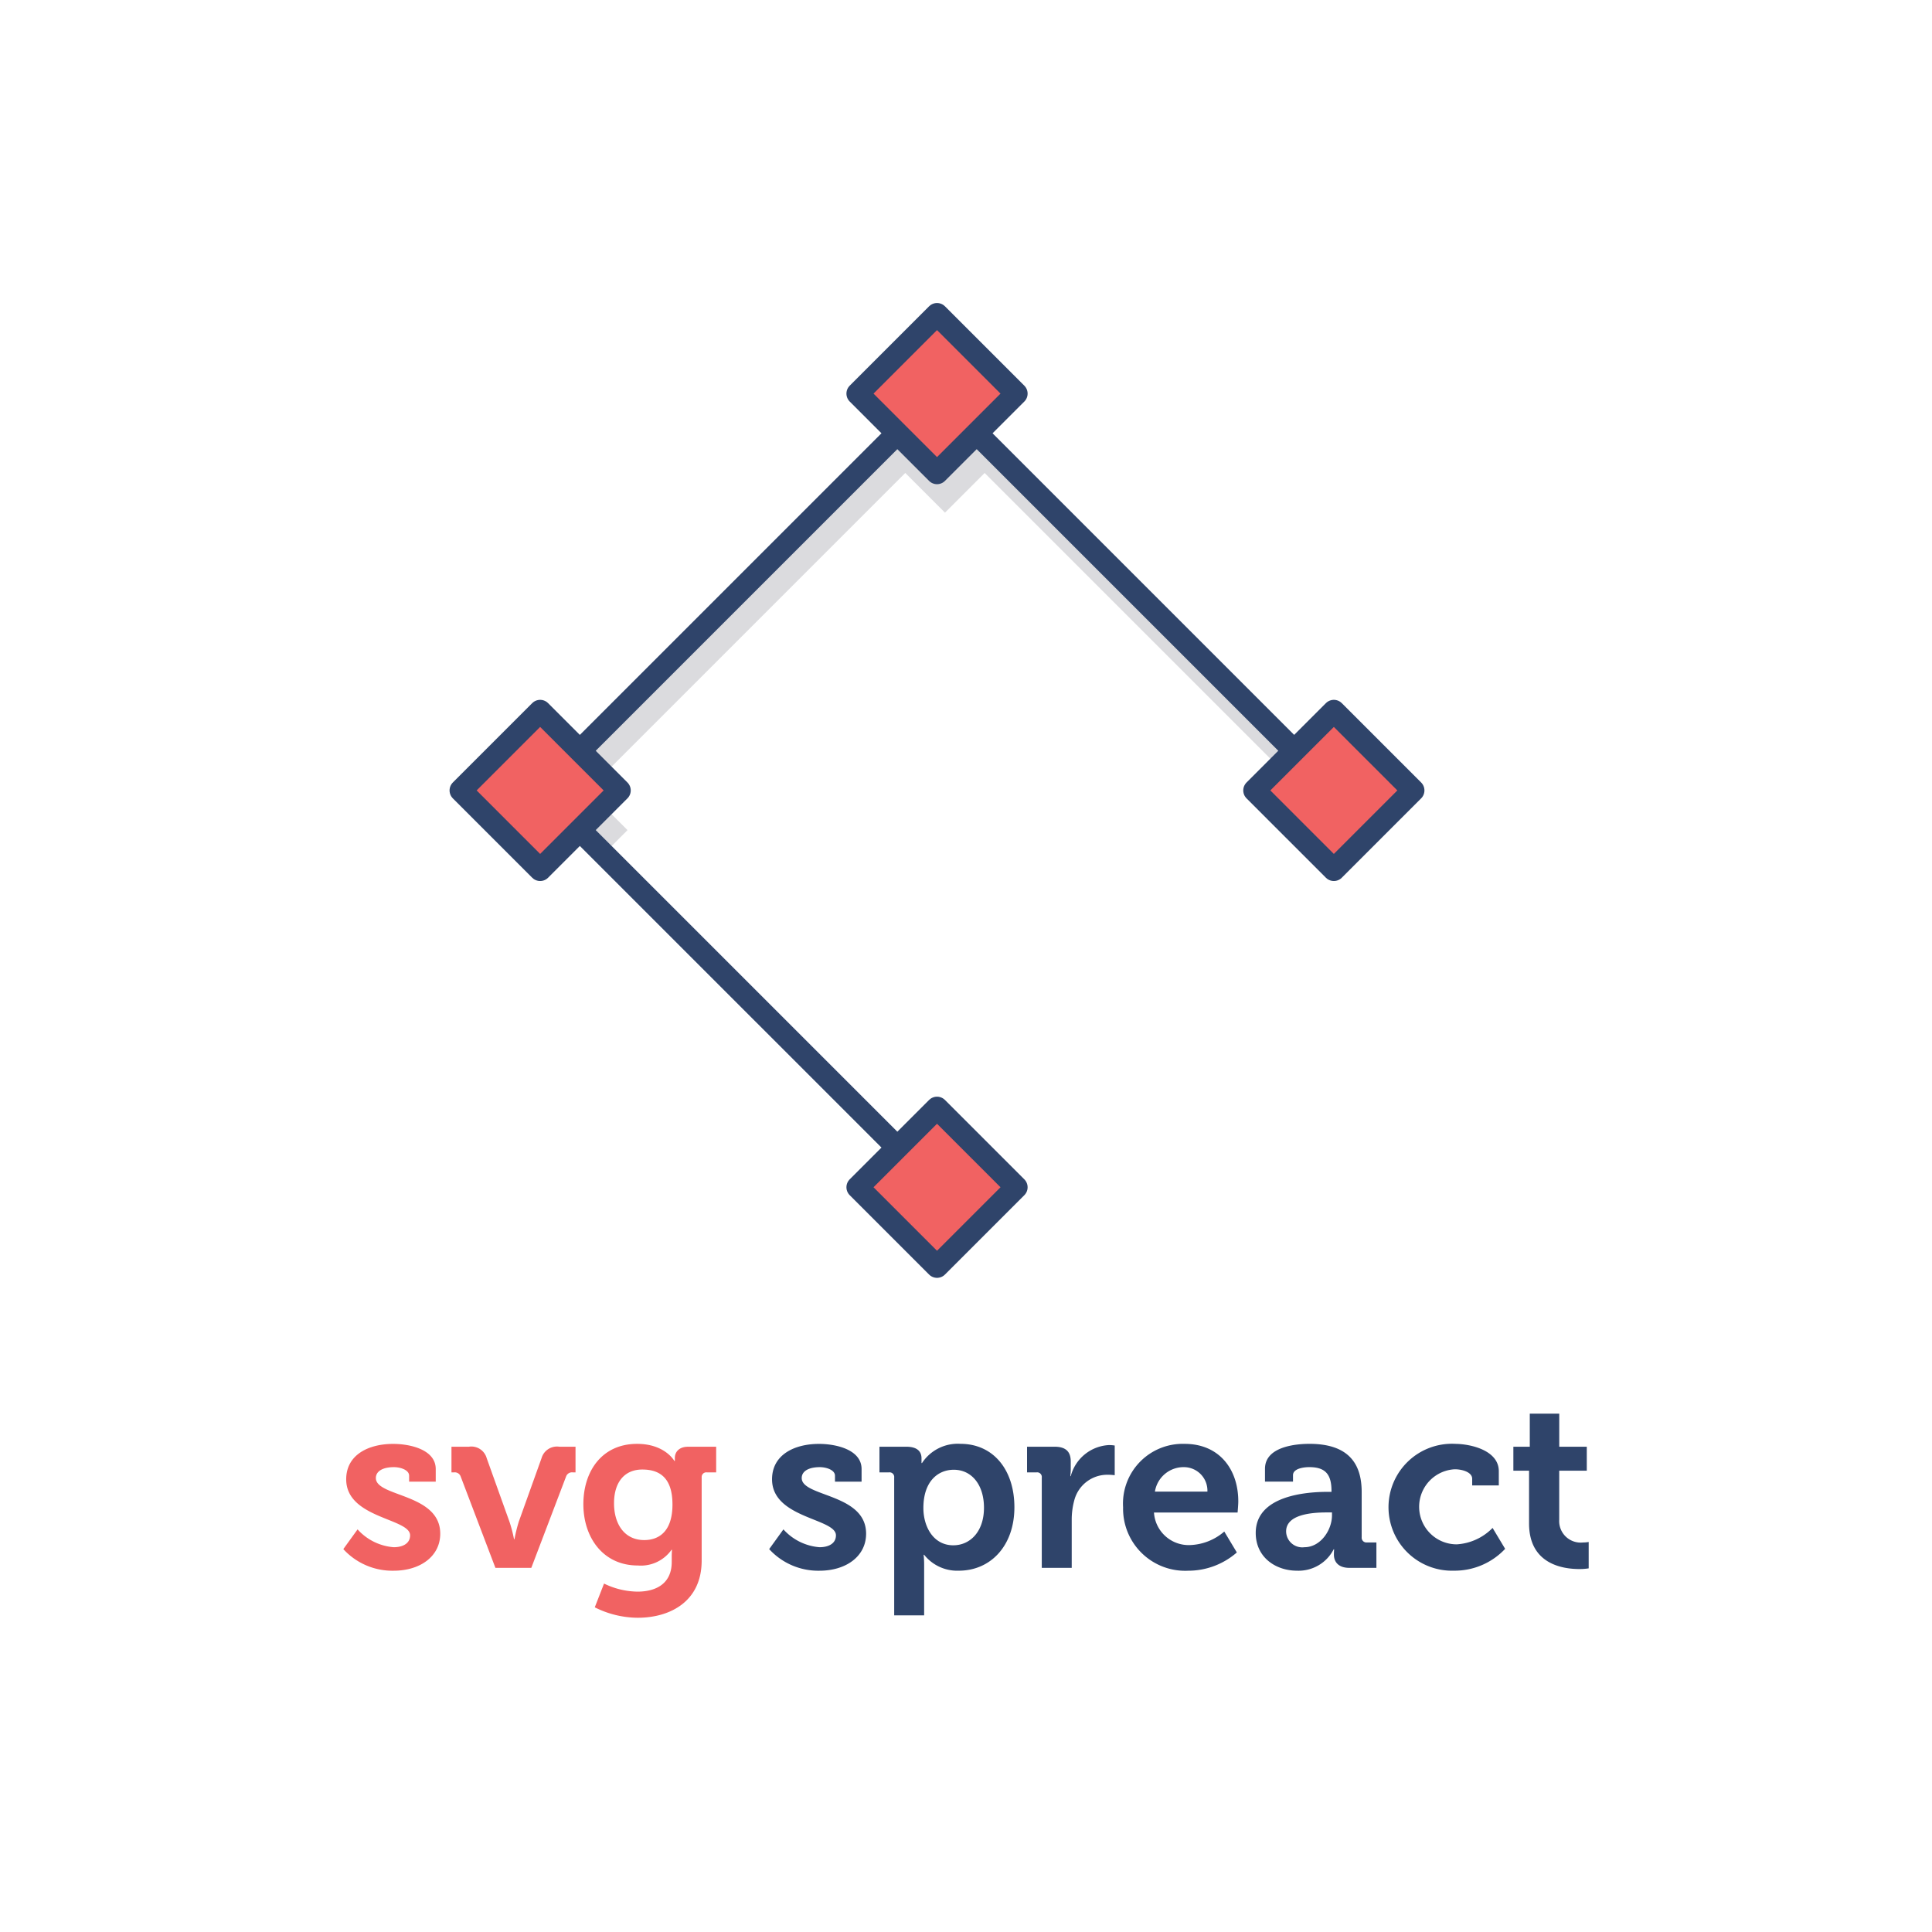 <svg data-name="Layer 1" xmlns="http://www.w3.org/2000/svg" viewBox="0 0 200 200"><path d="M60.029 85.933l2.465-2.465 2.465 2.465-2.466 2.467zM97 48.962l-4.108-4.108-32.863 32.863 2.465 2.465 31.22-31.22 4.108 4.108 4.108-4.108 30.4 30.4 1.643-1.643-32.865-32.865z" fill="#0f1026" opacity=".15" style="isolation:isolate"/><path d="M60.029 77.717l-4.108-4.108-8.221 8.216 8.216 8.216 8.216-8.216zm41.079-32.863l4.108-4.108L97 32.53l-8.216 8.216L97 48.962zM92.892 118.8l-4.108 4.1L97 131.12l8.216-8.216L97 114.689zm41.079-32.863l4.108 4.108 8.216-8.216-8.216-8.216-8.216 8.216z" fill="#f16262"/><path d="M47.7 81.825l8.216-8.216 8.216 8.216-8.216 8.216zm41.084-41.079L97 32.53l8.216 8.216L97 48.962zm0 82.158L97 114.689l8.216 8.216L97 131.12zm41.079-41.079l8.216-8.216 8.216 8.216-8.216 8.216zm-28.755-36.971l32.863 32.863m-73.942 0l32.863-32.863m0 73.942L60.029 85.933" fill="none" stroke="#2f446a" stroke-linecap="round" stroke-linejoin="round" stroke-width="2.324"/><g><path d="M37.016 158.321a5.609 5.609 0 0 0 3.737 1.846c.959 0 1.7-.394 1.7-1.231 0-1.77-6.615-1.744-6.615-5.8 0-2.509 2.263-3.664 4.869-3.664 1.7 0 4.4.567 4.4 2.607v1.3h-2.755v-.615c0-.591-.885-.885-1.574-.885-1.106 0-1.869.392-1.869 1.131 0 1.966 6.665 1.574 6.665 5.755 0 2.359-2.09 3.835-4.821 3.835a6.879 6.879 0 0 1-5.213-2.237zM47.695 152.862a.647.647 0 0 0-.689-.443h-.27v-2.655h1.8a1.645 1.645 0 0 1 1.844 1.179l2.361 6.59a13.709 13.709 0 0 1 .468 1.8h.049a16.487 16.487 0 0 1 .443-1.8l2.361-6.59a1.661 1.661 0 0 1 1.844-1.179h1.672v2.655h-.294a.647.647 0 0 0-.689.443L55 162.305h-3.715zM65.949 149.468c2.9 0 3.861 1.77 3.861 1.77h.05v-.318c0-.567.393-1.155 1.377-1.155h2.9v2.655h-.959a.479.479 0 0 0-.541.493v8.63c0 4.3-3.344 5.927-6.615 5.927a10.005 10.005 0 0 1-4.451-1.081l.959-2.459a8.1 8.1 0 0 0 3.467.835c1.894 0 3.541-.811 3.541-3.074v-.591c0-.294.025-.663.025-.663h-.049a3.888 3.888 0 0 1-3.492 1.622c-3.59 0-5.632-2.9-5.632-6.344s1.944-6.247 5.559-6.247zm3.664 6.271c0-2.853-1.427-3.614-3.123-3.614-1.894 0-2.926 1.376-2.926 3.492 0 2.189 1.106 3.811 3.123 3.811 1.5 0 2.927-.861 2.927-3.688z" fill="#f16262"/><path d="M81.1 158.321a5.609 5.609 0 0 0 3.737 1.846c.959 0 1.7-.394 1.7-1.231 0-1.77-6.615-1.744-6.615-5.8 0-2.509 2.263-3.664 4.869-3.664 1.7 0 4.4.567 4.4 2.607v1.3h-2.754v-.615c0-.591-.885-.885-1.574-.885-1.106 0-1.869.392-1.869 1.131 0 1.966 6.665 1.574 6.665 5.755 0 2.359-2.09 3.835-4.821 3.835a6.879 6.879 0 0 1-5.213-2.237zM92.566 152.96a.482.482 0 0 0-.542-.541h-.983v-2.655h2.779c1.157 0 1.574.515 1.574 1.2v.493h.05a4.426 4.426 0 0 1 3.983-1.992c3.394 0 5.583 2.681 5.583 6.566 0 3.985-2.459 6.566-5.755 6.566a4.372 4.372 0 0 1-3.588-1.646h-.052a10.24 10.24 0 0 1 .052 1.081v5.188h-3.1zm6.123 7.008c1.722 0 3.172-1.4 3.172-3.885 0-2.385-1.278-3.935-3.124-3.935-1.622 0-3.148 1.179-3.148 3.959.001 1.943 1.034 3.862 3.1 3.862zM107.844 152.96a.481.481 0 0 0-.541-.541h-.983v-2.655h2.853c1.105 0 1.67.467 1.67 1.524v.737a5.826 5.826 0 0 1-.048.787h.048a4.317 4.317 0 0 1 3.985-3.22 4.13 4.13 0 0 1 .567.048v3.074a5.694 5.694 0 0 0-.763-.048 3.53 3.53 0 0 0-3.418 2.631 7.587 7.587 0 0 0-.27 2.04v4.968h-3.1zM122.63 149.468c3.59 0 5.557 2.631 5.557 5.951 0 .368-.072 1.155-.072 1.155h-8.656a3.6 3.6 0 0 0 3.762 3.37 5.7 5.7 0 0 0 3.516-1.4l1.3 2.165A7.632 7.632 0 0 1 123 162.6a6.427 6.427 0 0 1-6.738-6.566 6.186 6.186 0 0 1 6.368-6.566zm2.361 4.944a2.436 2.436 0 0 0-2.361-2.533 3.006 3.006 0 0 0-3.074 2.533zM137.444 154.436h.392v-.1c0-1.8-.713-2.459-2.311-2.459-.567 0-1.674.146-1.674.835v.665h-2.9v-1.328c0-2.337 3.3-2.583 4.6-2.583 4.181 0 5.41 2.189 5.41 4.992v4.674a.491.491 0 0 0 .541.541h.983v2.631h-2.8c-1.155 0-1.6-.639-1.6-1.378 0-.318.024-.541.024-.541h-.048a4.084 4.084 0 0 1-3.789 2.213c-2.237 0-4.279-1.4-4.279-3.909-.002-3.933 5.407-4.253 7.451-4.253zm-2.411 5.731c1.672 0 2.853-1.772 2.853-3.3v-.3h-.543c-1.622 0-4.205.222-4.205 1.968a1.673 1.673 0 0 0 1.895 1.632zM150.605 149.468c1.624 0 4.551.665 4.551 2.829v1.474H152.4v-.687c0-.689-1.033-.985-1.8-.985a3.888 3.888 0 0 0 .2 7.771 5.664 5.664 0 0 0 3.712-1.7l1.3 2.165a7.17 7.17 0 0 1-5.286 2.261 6.571 6.571 0 1 1 .072-13.132zM158.287 152.247h-1.624v-2.483h1.7v-3.42h3.05v3.42h2.851v2.483h-2.854v5.066a2.226 2.226 0 0 0 2.483 2.361 2.84 2.84 0 0 0 .567-.05v2.731a5.894 5.894 0 0 1-.959.072c-1.746 0-5.214-.515-5.214-4.722z" fill="#2f446a"/></g></svg>
